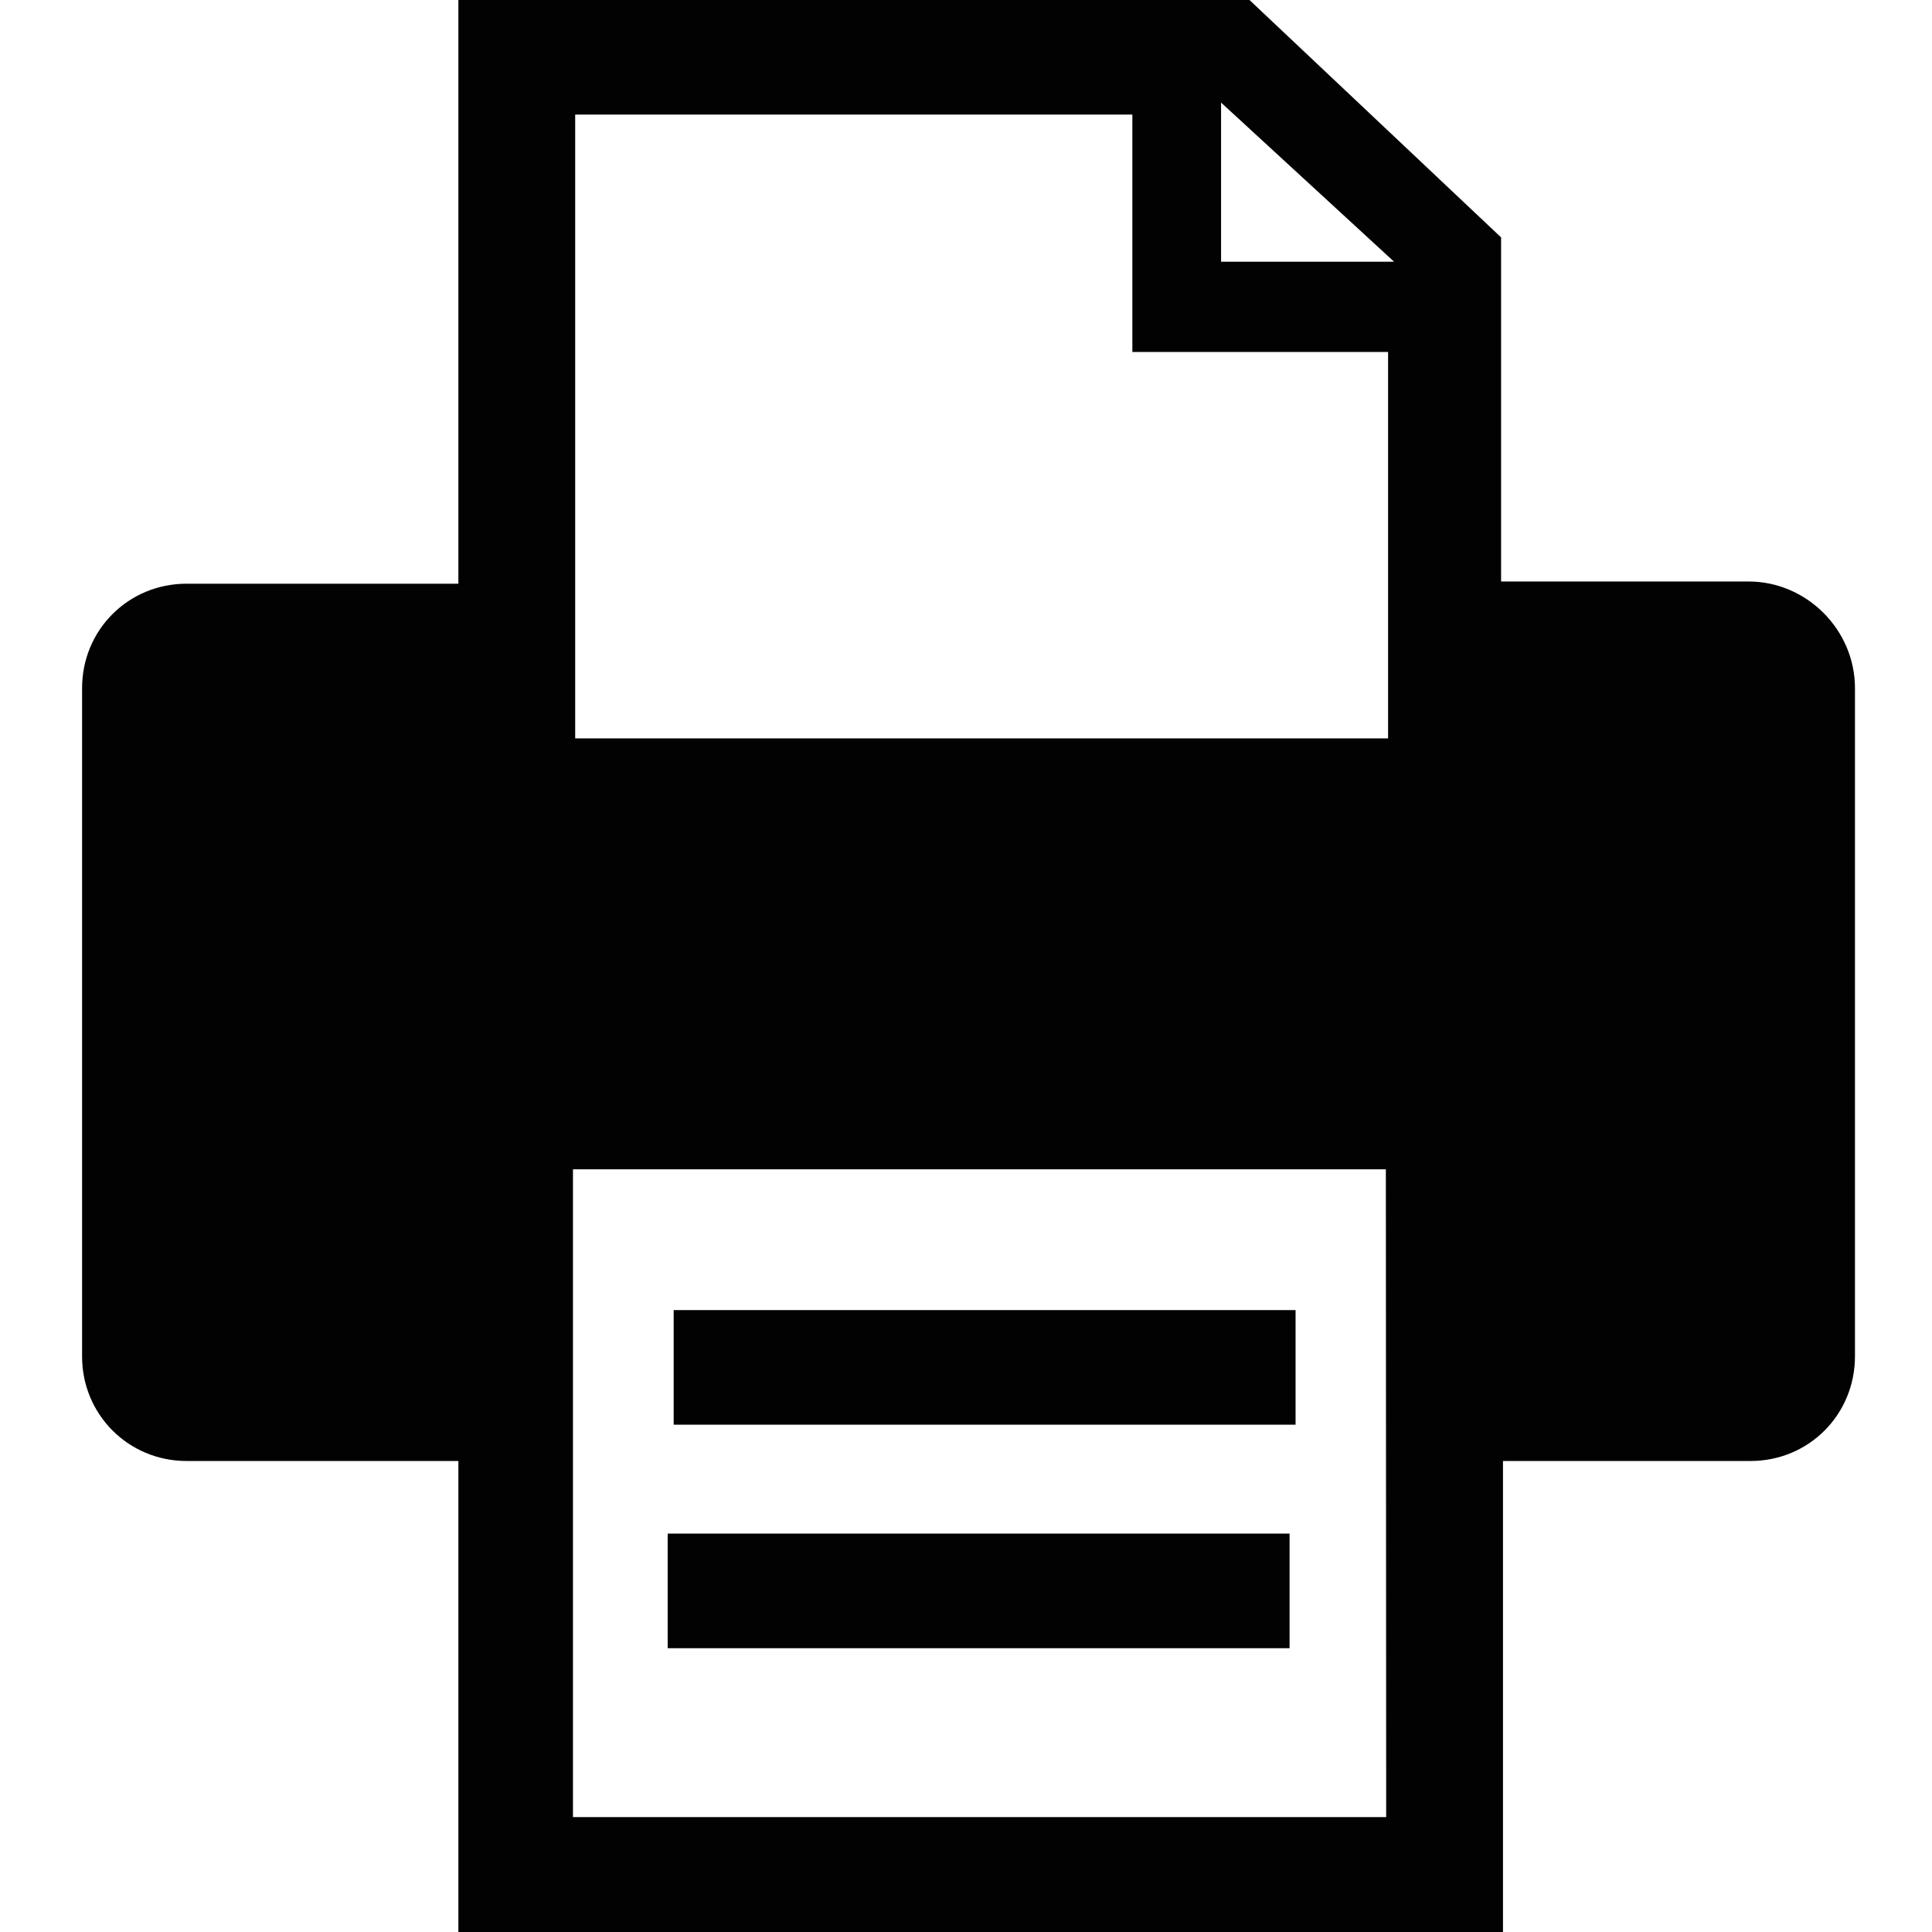 <?xml version="1.0" encoding="utf-8"?>
<!-- Generator: Adobe Illustrator 18.1.0, SVG Export Plug-In . SVG Version: 6.00 Build 0)  -->
<svg version="1.1" id="Layer_102" xmlns="http://www.w3.org/2000/svg" xmlns:xlink="http://www.w3.org/1999/xlink" x="0px" y="0px"
	 viewBox="0 0.6 612 612" enable-background="new 0 0.6 612 612" xml:space="preserve">
<g>
	<g>
		<path fill="#020202" d="M553.9,184.8h-78.4v-109L395.8,0.6H145.2v184.9H59.1c-18.4,0-33.1,14.6-33.1,33.1v211.7
			c0,18.4,14.7,33.1,33.1,33.1h86.1v149.2h330.9V463.4h78.4c18.5,0,33.1-14.7,33.1-33.2V218.6C587.6,200.1,572.3,184.8,553.9,184.8z
			 M386.8,33.1l54.8,50.4h-54.8V33.1z M181.5,36.9h177.2v75.2h81v122.4H182.2V36.9H181.5z M439.1,576.2H181.5V371H439L439.1,576.2
			L439.1,576.2z"/>
	</g>
	<g>
		<rect x="213.4" y="415.6" fill="#020202" width="197" height="36.3"/>
	</g>
	<g>
		<rect x="211.5" y="486.4" fill="#020202" width="197" height="36.3"/>
	</g>
</g>
</svg>
